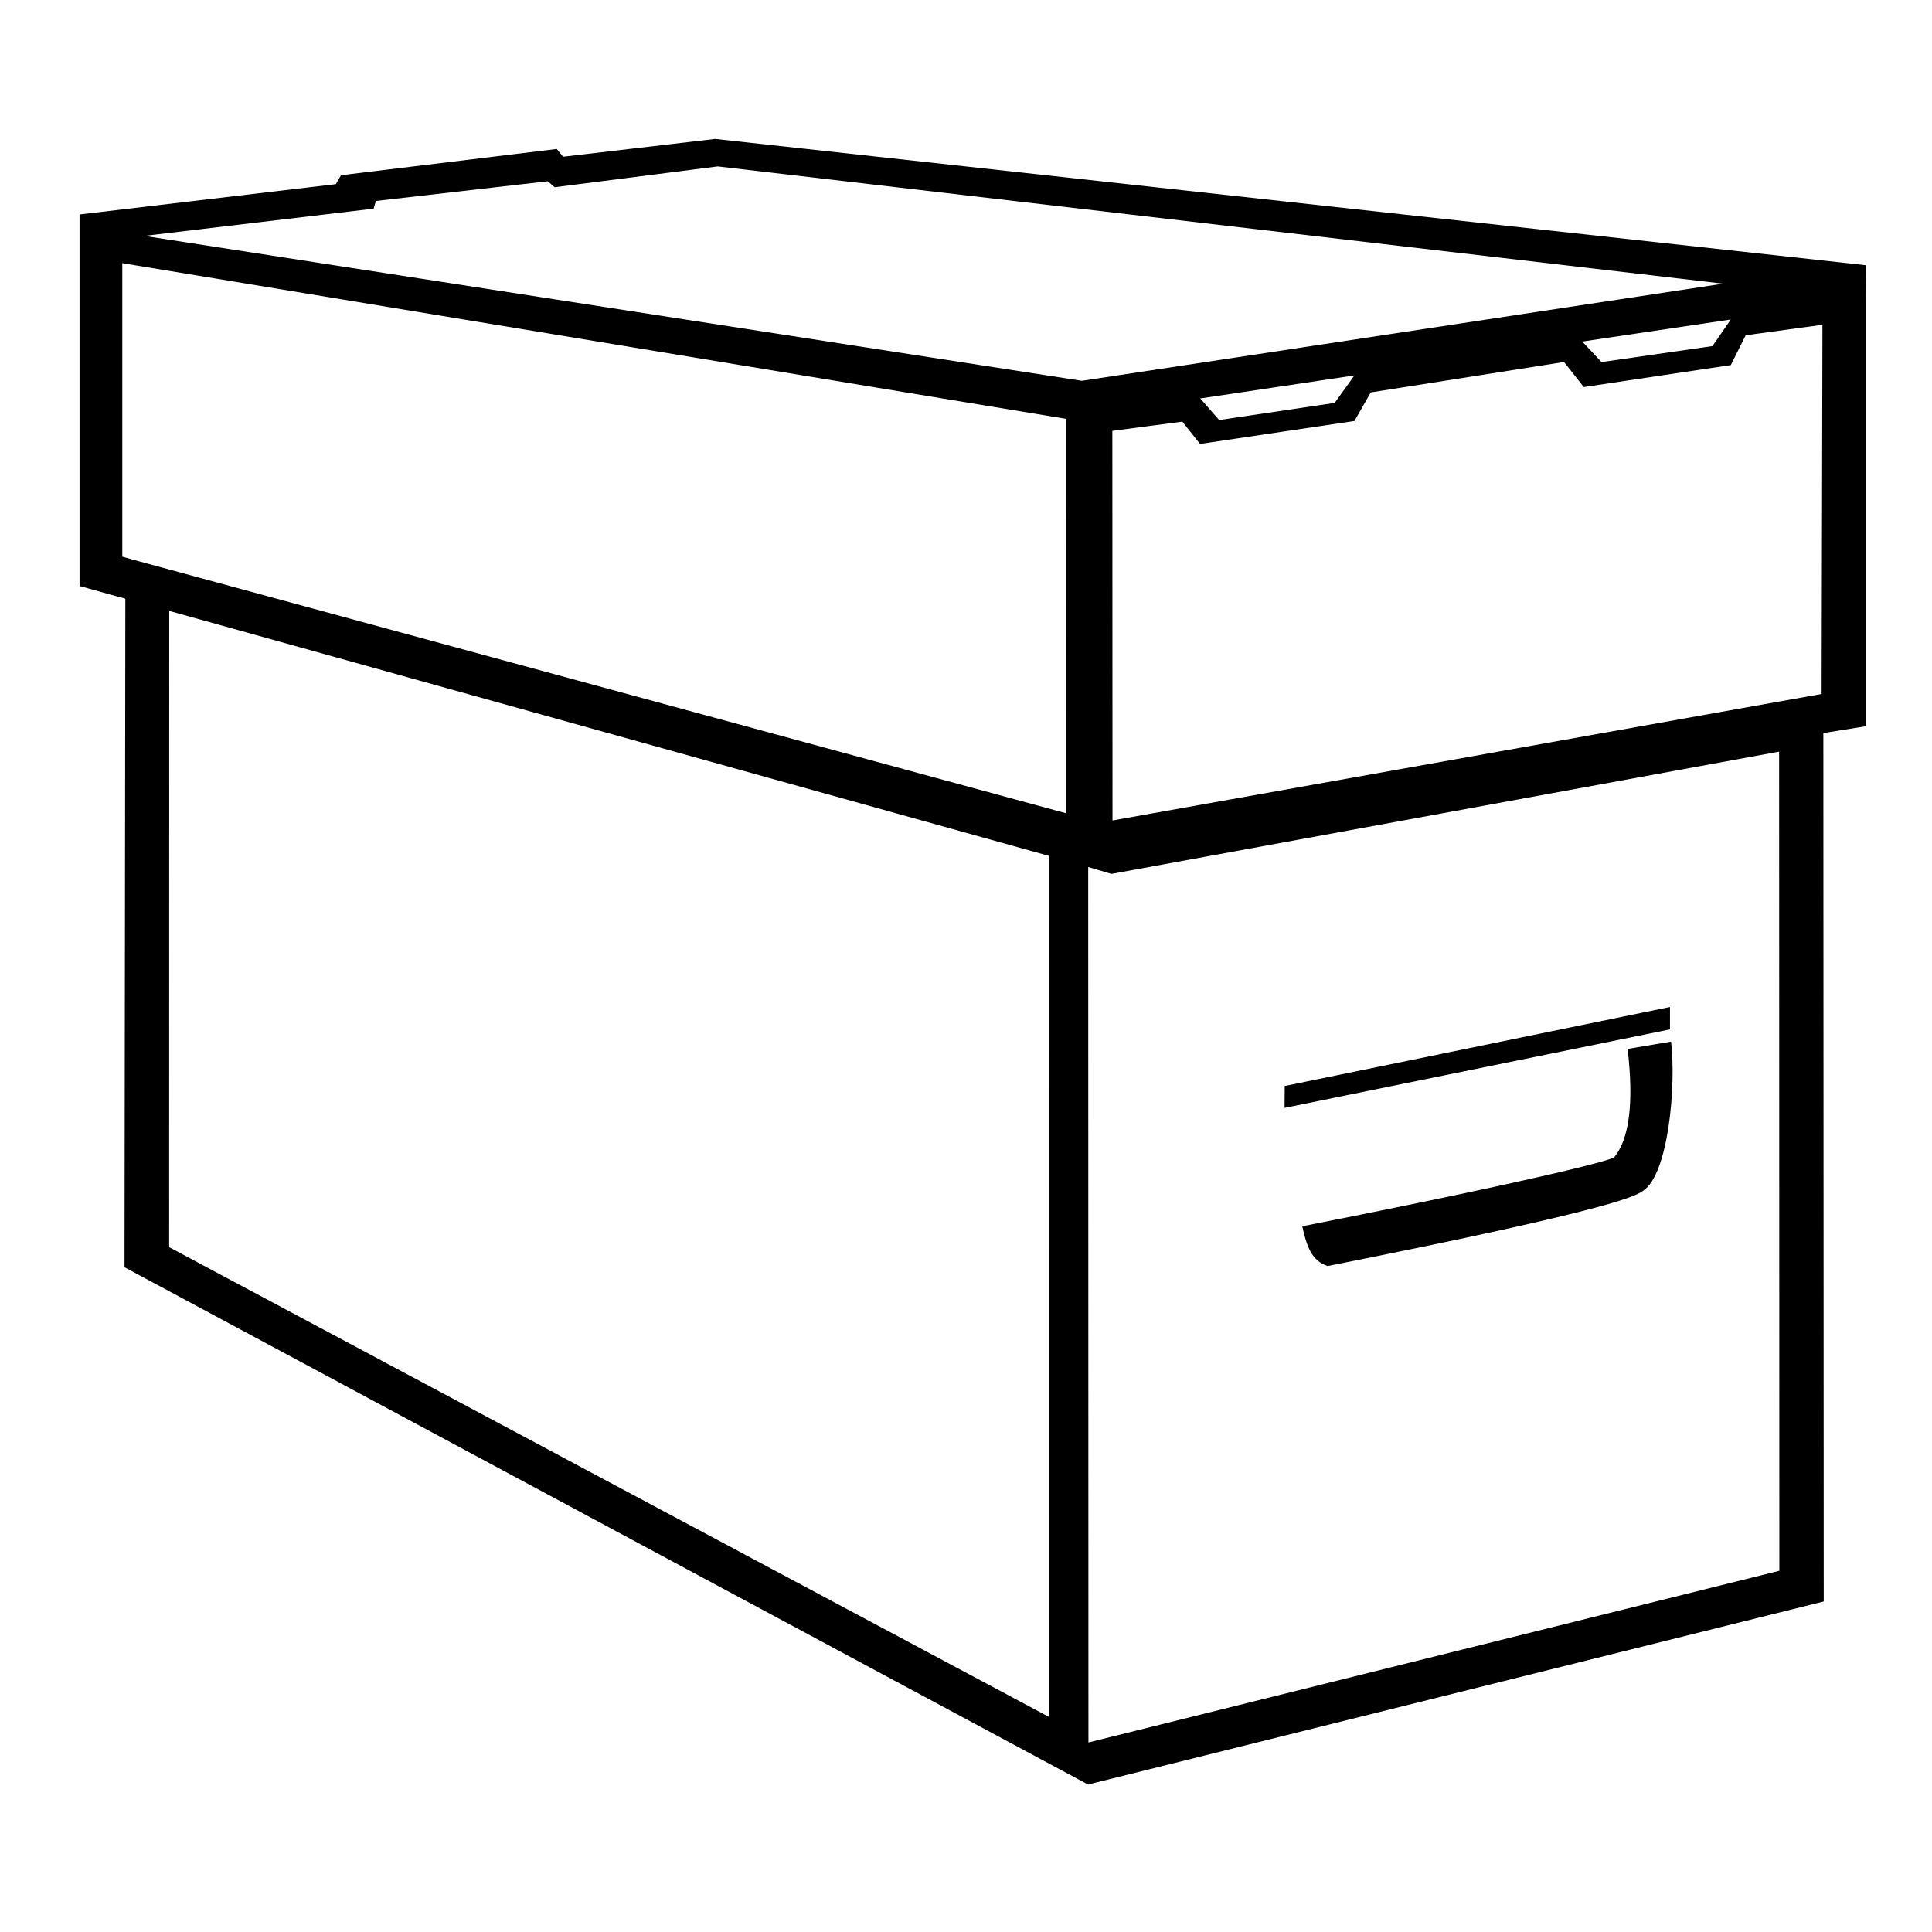 <?xml version="1.0" encoding="UTF-8"?>
<svg width="100pt" height="100pt" version="1.1" viewBox="0 0 100 100" xmlns="http://www.w3.org/2000/svg">
 <g>
  <path d="m37.016 7.191-7.871 0.922-0.328-0.402-11.168 1.359-0.262 0.461-13.27 1.57v19.23l1.91 0.531 0.301 0.078 0.16 0.051-0.043 34.602 47.852 25.691 1.809 0.969 0.219 0.121h0.012v-0.012l38.059-9.469-0.02-44.949 2.191-0.352v-22.102l0.012-1.762zm17.27 81.672-45.531-24.309 0.004-32.934 45.531 12.68zm0.891-46.77-48.277-13.121-0.57-0.16v-15.191l48.852 8.059zm0.82-22.383-48.531-7.5 11.871-1.41 0.121-0.398 8.898-1.02 0.352 0.309 8.441-1.078 52.039 6.07zm33.586-3.172-0.945 1.375-5.742 0.828-1-1.062zm-19.48 2.894-0.453 0.633-0.566 0.789-5.981 0.887-0.977-1.117zm-13.766 70.758-0.012-45.309h0.012l1.191 0.352 34.559-6.328 0.012 42.398zm37.949-54.27-36.703 6.547-0.008-20.164 3.621-0.48 0.918 1.156 7.992-1.188 0.844-1.48 10.004-1.574 1.023 1.297 7.609-1.137 0.77-1.543 3.973-0.543z"/>
  <path d="m85.066 61.621c-0.359 0.23-0.809 0.828-16.352 3.91-0.828-0.281-1.078-1.02-1.309-2.059 8.5-1.672 14.98-3.102 16.129-3.551 0.801-0.949 1.039-2.84 0.711-5.629l2.25-0.379c0.27 2.34-0.148 6.848-1.43 7.707z"/>
  <path d="m86.438 52.121v1.16l-19.949 4.062 0.008-1.133z"/>
 </g>
</svg>
